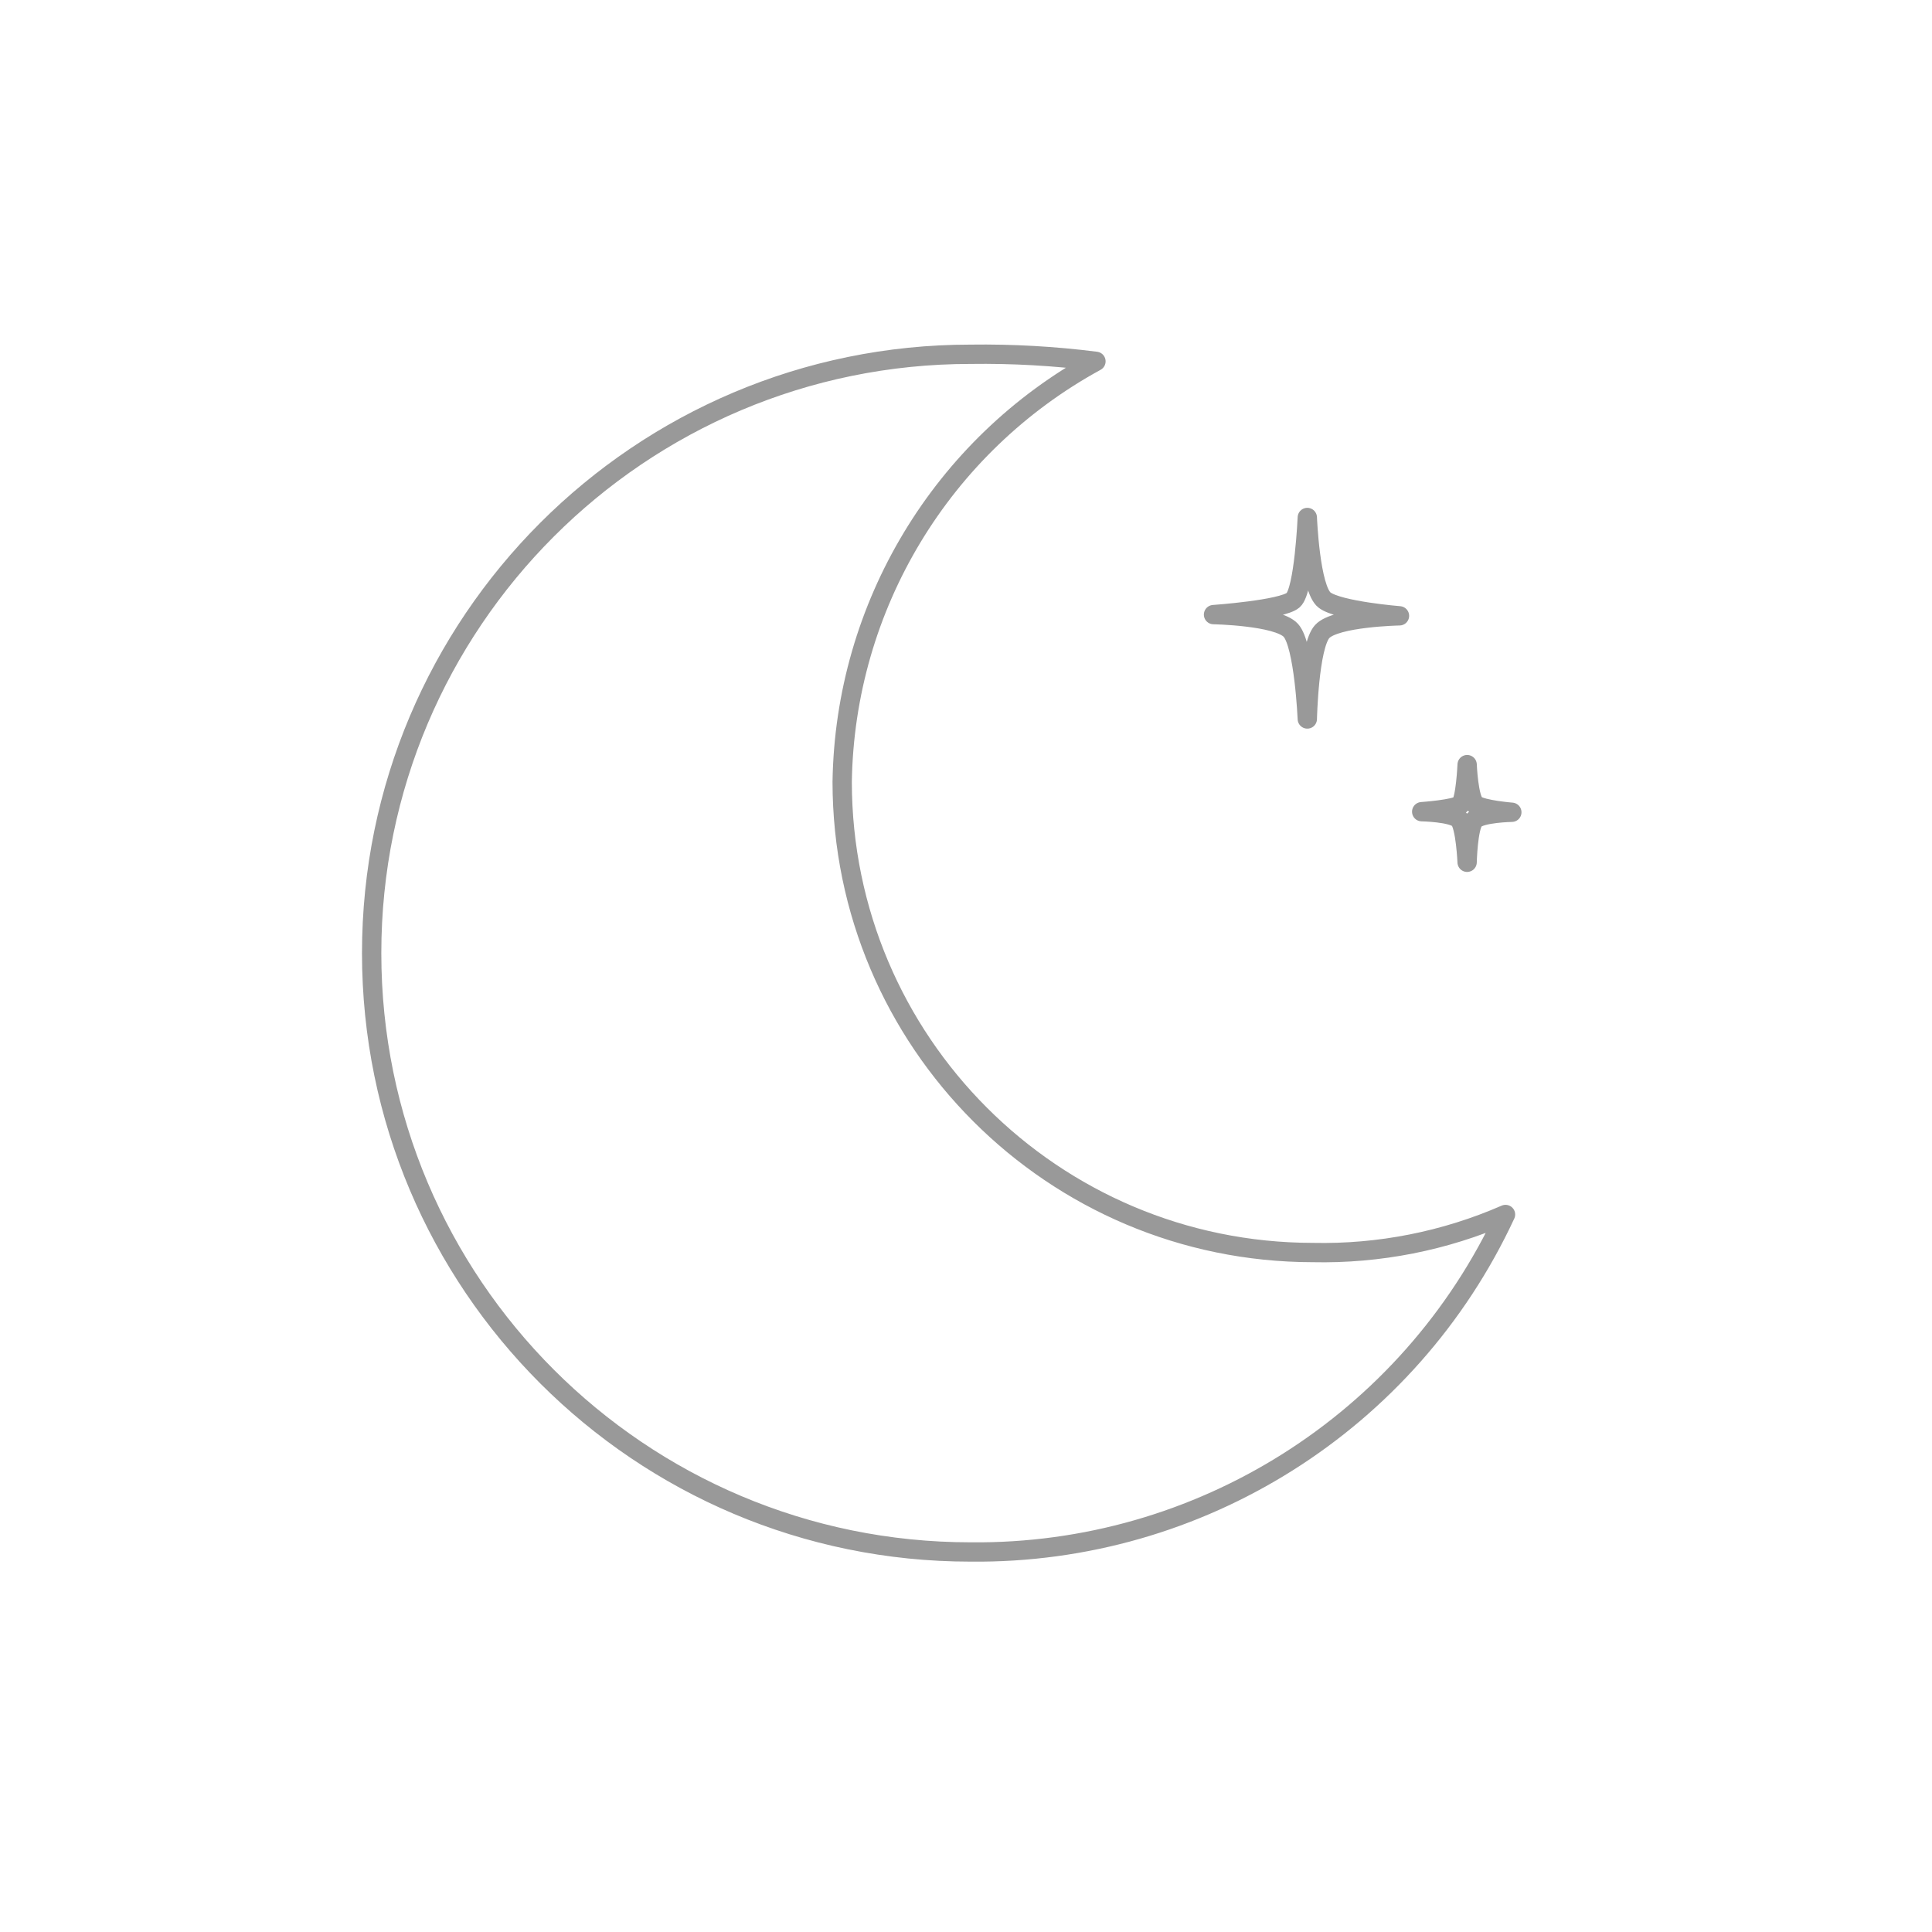 <?xml version="1.0" encoding="utf-8"?>
<!-- Generator: Adobe Illustrator 16.0.0, SVG Export Plug-In . SVG Version: 6.00 Build 0)  -->
<!DOCTYPE svg PUBLIC "-//W3C//DTD SVG 1.1//EN" "http://www.w3.org/Graphics/SVG/1.1/DTD/svg11.dtd">
<svg version="1.1" xmlns="http://www.w3.org/2000/svg" xmlns:xlink="http://www.w3.org/1999/xlink" x="0px" y="0px" width="100px"
	 height="100px" viewBox="0 0 100 100" enable-background="new 0 0 100 100" xml:space="preserve">
<g id="Layer_1">
	<path fill="none" stroke="#999999" stroke-linecap="round" stroke-linejoin="round" stroke-miterlimit="10" d="M50.234,80.33
		c11.861,0.125,22.695-6.71,27.691-17.468c-3.143,1.372-6.549,2.044-9.979,1.969c-13.445-0.015-24.34-10.91-24.355-24.354
		c0.135-9.094,5.152-17.413,13.135-21.774c-2.152-0.274-4.322-0.396-6.492-0.366c-17.12,0-30.997,13.878-30.997,30.997
		C19.237,66.452,33.115,80.33,50.234,80.33z"/>
	<path fill="none" stroke="#999999" stroke-linecap="round" stroke-linejoin="round" stroke-miterlimit="10" d="M67.666,37.214
		c0,0-0.166-3.839-0.854-4.589s-4-0.813-4-0.813s3.563-0.25,4.125-0.75s0.729-4.277,0.729-4.277s0.146,3.714,0.896,4.277
		s3.875,0.813,3.875,0.813s-3.313,0.063-4,0.813S67.666,37.214,67.666,37.214z"/>
	<path fill="none" stroke="#999999" stroke-linecap="round" stroke-linejoin="round" stroke-miterlimit="10" d="M75.938,44.631
		c0,0-0.08-1.861-0.413-2.224s-1.938-0.394-1.938-0.394s1.727-0.121,1.999-0.364c0.272-0.242,0.353-2.072,0.353-2.072
		s0.071,1.8,0.435,2.072c0.363,0.273,1.878,0.394,1.878,0.394s-1.605,0.03-1.938,0.394S75.938,44.631,75.938,44.631z"/>
</g>
<g id="Layer_2" display="none">
	
		<circle display="inline" fill="none" stroke="#999999" stroke-linecap="round" stroke-linejoin="round" stroke-miterlimit="10" cx="50.167" cy="48.834" r="20.167"/>
	
		<line display="inline" fill="none" stroke="#999999" stroke-linecap="round" stroke-miterlimit="10" x1="50.5" y1="7" x2="50.5" y2="21"/>
	
		<line display="inline" fill="none" stroke="#999999" stroke-linecap="round" stroke-miterlimit="10" x1="50.5" y1="77" x2="50.5" y2="91"/>
	
		<line display="inline" fill="none" stroke="#999999" stroke-linecap="round" stroke-miterlimit="10" x1="92" y1="48.5" x2="78" y2="48.5"/>
	
		<line display="inline" fill="none" stroke="#999999" stroke-linecap="round" stroke-miterlimit="10" x1="22" y1="48.5" x2="8" y2="48.5"/>
	
		<line display="inline" fill="none" stroke="#999999" stroke-linecap="round" stroke-miterlimit="10" x1="30.246" y1="14.484" x2="35.254" y2="22.35"/>
	
		<line display="inline" fill="none" stroke="#999999" stroke-linecap="round" stroke-miterlimit="10" x1="15.731" y1="29.052" x2="23.769" y2="33.781"/>
	
		<line display="inline" fill="none" stroke="#999999" stroke-linecap="round" stroke-miterlimit="10" x1="76.73" y1="64.053" x2="84.77" y2="68.781"/>
	
		<line display="inline" fill="none" stroke="#999999" stroke-linecap="round" stroke-miterlimit="10" x1="76.711" y1="33.746" x2="84.789" y2="29.088"/>
	
		<line display="inline" fill="none" stroke="#999999" stroke-linecap="round" stroke-miterlimit="10" x1="16.818" y1="69.922" x2="24.683" y2="64.912"/>
	
		<line display="inline" fill="none" stroke="#999999" stroke-linecap="round" stroke-miterlimit="10" x1="65.246" y1="74.484" x2="70.254" y2="82.35"/>
	
		<line display="inline" fill="none" stroke="#999999" stroke-linecap="round" stroke-miterlimit="10" x1="70.254" y1="14.484" x2="65.246" y2="22.35"/>
	
		<line display="inline" fill="none" stroke="#999999" stroke-linecap="round" stroke-miterlimit="10" x1="35.254" y1="75.484" x2="30.246" y2="83.35"/>
</g>
</svg>
